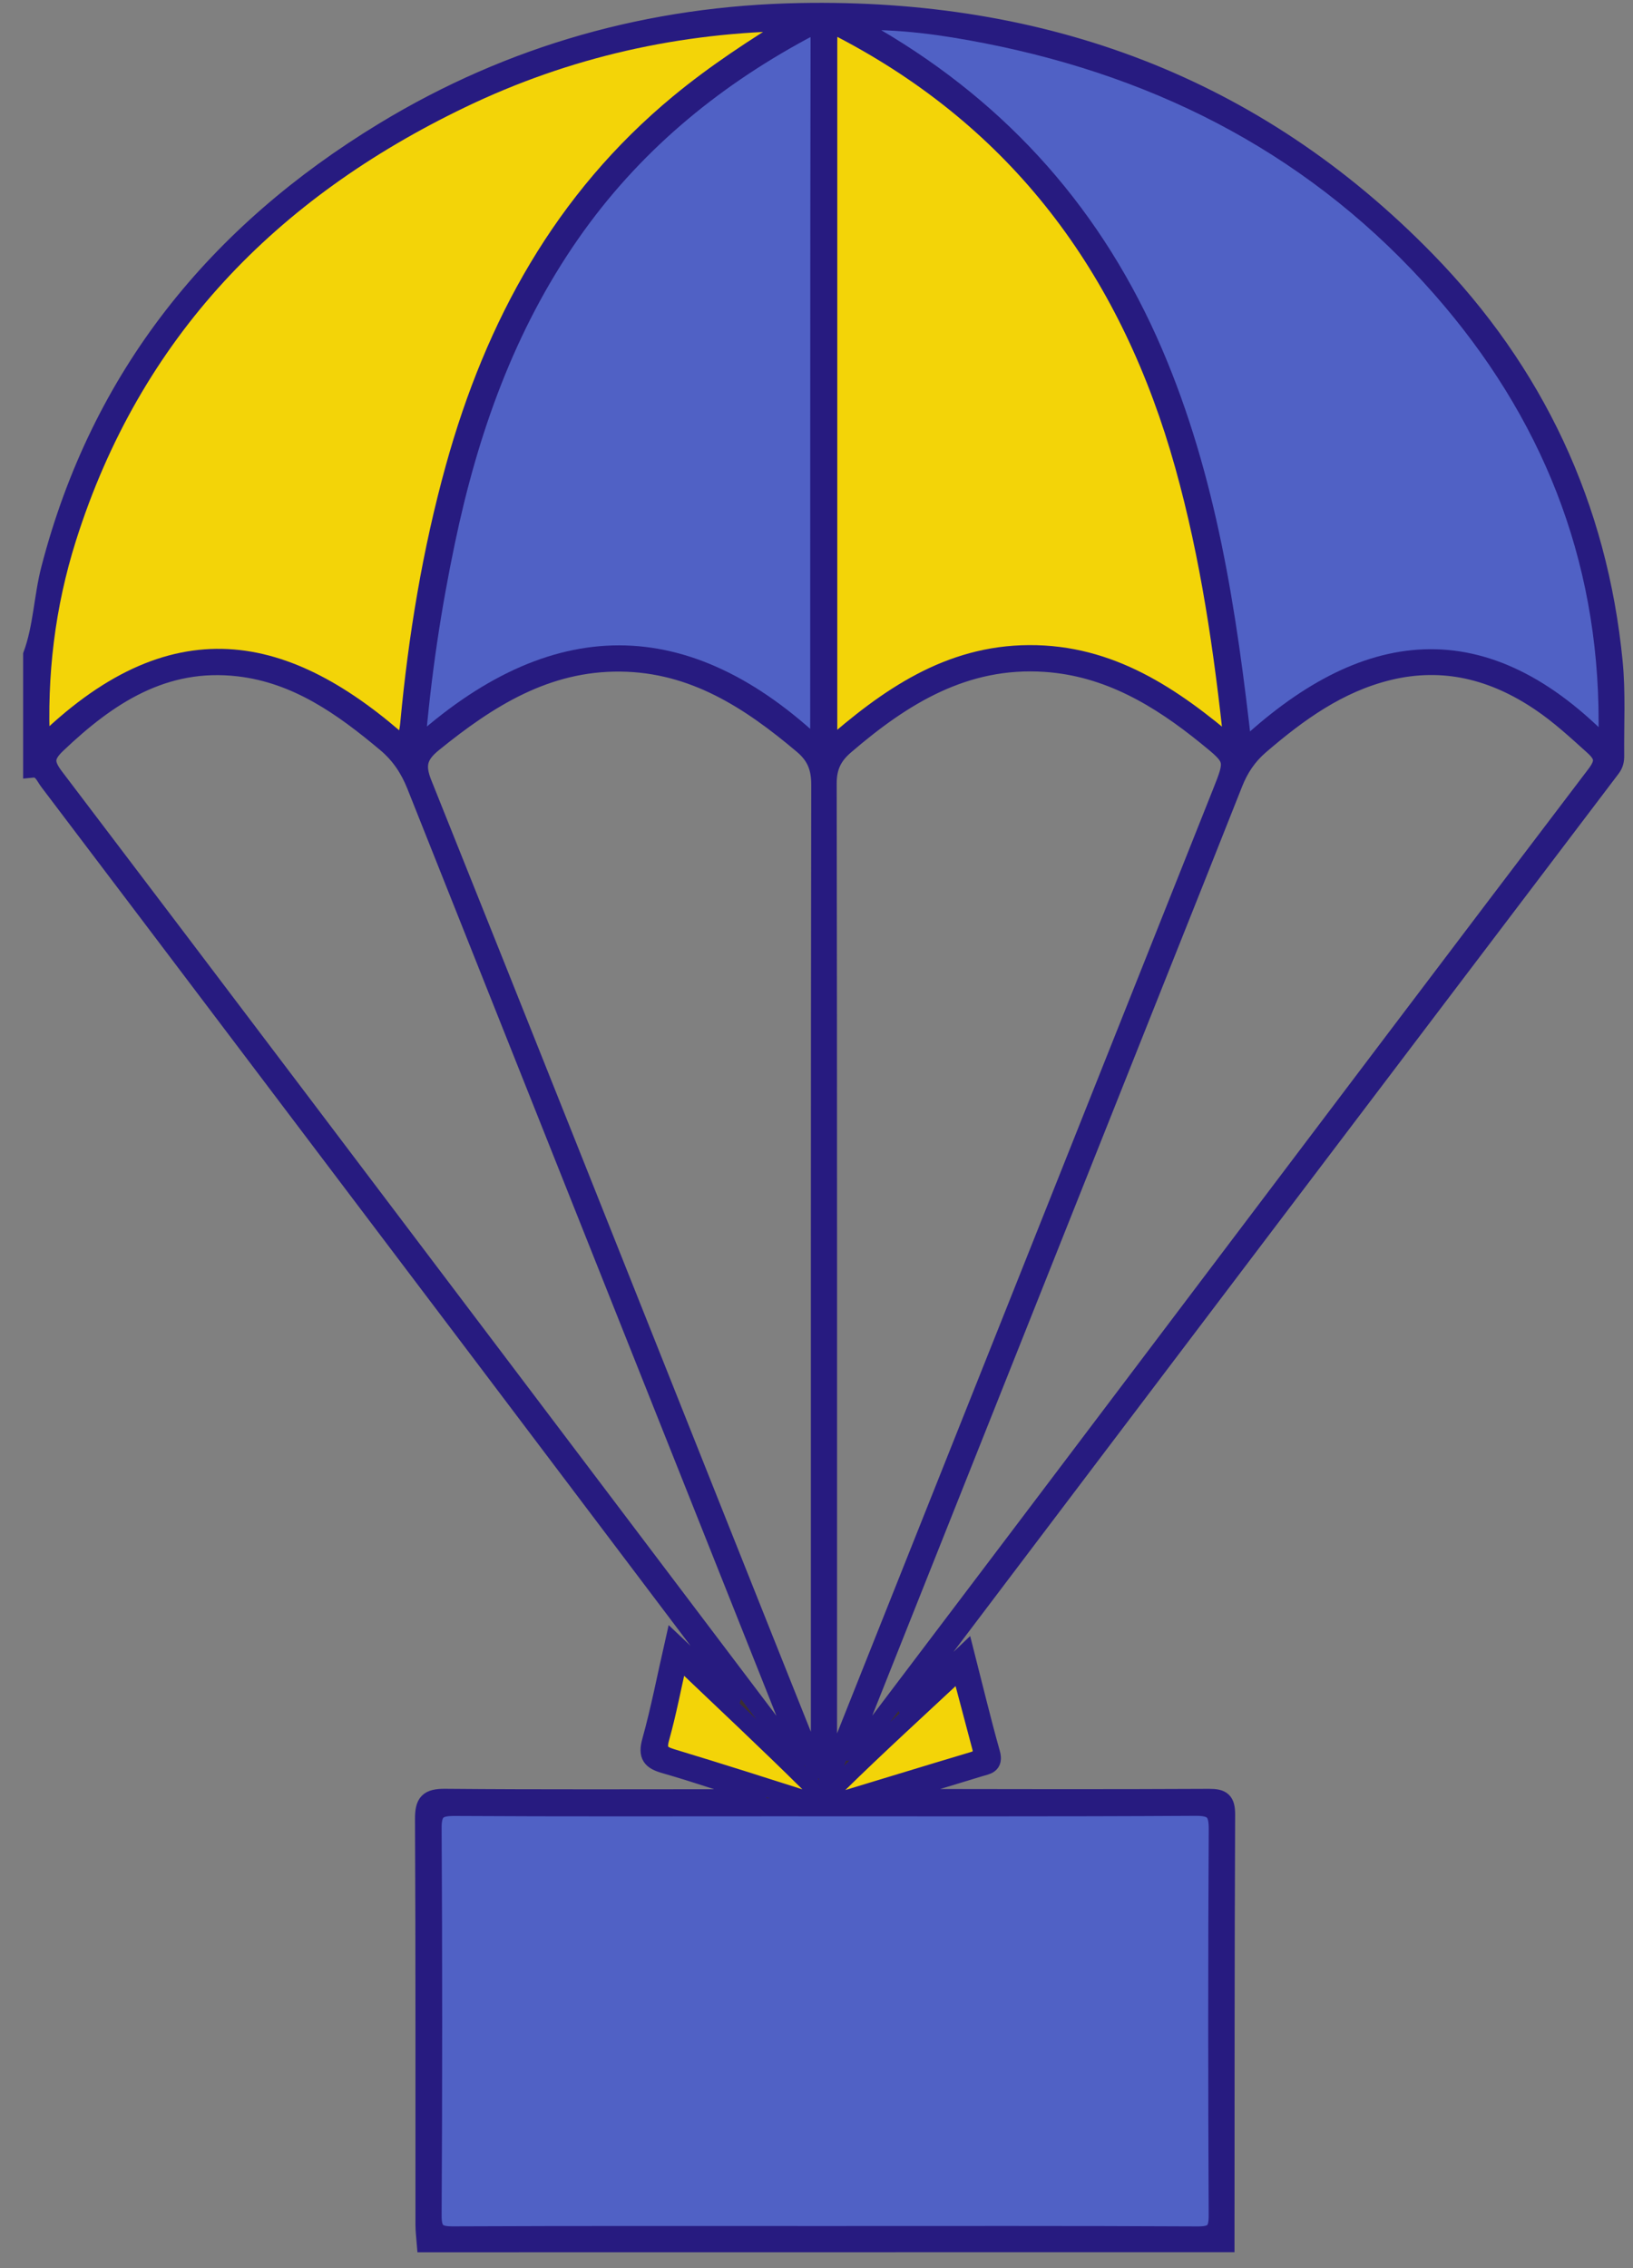 <?xml version="1.0" encoding="utf-8"?>
<!-- Generator: Adobe Illustrator 26.3.1, SVG Export Plug-In . SVG Version: 6.00 Build 0)  -->
<svg version="1.1" id="Layer_1" xmlns="http://www.w3.org/2000/svg" xmlns:xlink="http://www.w3.org/1999/xlink" x="0px" y="0px"
	 viewBox="0 0 360 500" style="enable-background:new 0 0 360 500;" xml:space="preserve">
<rect x="0" y="0" width="360" height="500" fill="#808080" stroke="none"/>
<style type="text/css">
	.st0{fill:#3B2F31;stroke:#271B80;stroke-width:4;stroke-miterlimit:10;}
	.st1{fill:#5061C5;stroke:#271B80;stroke-width:4;stroke-miterlimit:10;}
	.st2{fill:#F3D408;stroke:#271B80;stroke-width:4;stroke-miterlimit:10;}
	.st3{fill:#FDFDFD;stroke:#271B80;stroke-width:4;stroke-miterlimit:10;}
</style>
<g>
	<path class="st0" d="M93.88,494.5c-0.1-1.33-0.29-2.66-0.29-3.98c-0.02-29.83,0.05-59.66-0.1-89.49c-0.02-3.7,0.91-4.73,4.66-4.7
		c21.31,0.19,42.62,0.09,63.93,0.09c1.61,0,3.22,0,4.83,0c0.07-0.32,0.13-0.63,0.2-0.95c-6.83-2.19-13.61-4.53-20.5-6.5
		c-3.02-0.86-3.99-1.88-3.06-5.2c1.91-6.86,3.26-13.88,5.03-21.66c4.46,4.22,8.48,8.02,12.81,12.12c0.94-2.85-0.96-3.89-1.9-5.13
		c-35.27-46.74-70.58-93.44-105.9-140.14c-14.29-18.89-28.57-37.79-42.88-56.67c-0.94-1.24-1.49-3.07-3.61-2.86
		c0-8.36,0-16.72,0-25.07c2.25-6.13,2.34-12.7,3.97-18.97c11.04-42.53,36.6-74.03,73.66-96.52c28.08-17.04,58.79-25.59,91.62-26.2
		c53.63-1.01,100.32,16.01,138.11,54.76c23.98,24.58,37.93,54.23,41.27,88.56c0.66,6.8,0.26,13.71,0.33,20.57
		c0.01,1.02-0.13,1.87-0.86,2.83c-50.26,66.25-100.46,132.54-150.62,198.87c-1.07,1.41-3.78,3.26-2.34,4.6
		c1.63,1.52,2.95-1.51,4.31-2.6c2.07-1.66,3.91-3.63,6.23-5.82c1.96,7.67,3.68,14.91,5.7,22.05c0.74,2.61-0.98,2.68-2.43,3.13
		c-6.33,1.95-12.68,3.84-19.48,5.89c1.98,1.36,3.61,0.85,5.12,0.86c21.62,0.04,43.23,0.08,64.85-0.03c2.86-0.01,3.76,0.67,3.75,3.69
		c-0.14,31.48-0.12,62.96-0.14,94.45C211.38,494.5,152.63,494.5,93.88,494.5z M181.75,492.72c27.42,0,54.84-0.06,82.25,0.08
		c3.52,0.02,4.48-0.93,4.46-4.46c-0.14-28.34-0.15-56.68,0.01-85.01c0.02-3.84-0.84-5.06-4.89-5.04c-30.75,0.18-61.49,0.1-92.24,0.1
		c-23.69,0-47.39,0.07-71.08-0.07c-3.54-0.02-4.92,0.71-4.9,4.62c0.16,28.49,0.16,56.97,0,85.46c-0.02,3.68,1.19,4.41,4.58,4.39
		C127.21,492.67,154.48,492.72,181.75,492.72z M182.54,390.42c1.82-1.17,1.94-2.76,2.45-4.05c28.09-70.47,56.15-140.95,84.2-211.43
		c3-7.53,3.02-7.59-3.2-12.63c-10.45-8.48-21.71-15.25-35.57-16.19c-17.71-1.2-31.41,7.3-44.15,18.26
		c-2.69,2.32-3.83,4.74-3.82,8.39c0.11,71.18,0.08,142.37,0.08,213.55C182.54,387.58,182.54,388.83,182.54,390.42z M179.93,390.08
		c0.28-0.02,0.55-0.04,0.83-0.05c0-1.48,0-2.97,0-4.45c0-70.85-0.03-141.7,0.08-212.54c0.01-3.74-0.97-6.37-3.87-8.82
		c-11.7-9.88-24.11-18-40.18-18.17c-16.4-0.17-29.16,7.92-41.3,17.77c-3.31,2.69-3.88,4.9-2.27,8.9
		c21.31,53.12,42.44,106.32,63.62,159.49C164.51,351.5,172.23,370.79,179.93,390.08z M274.03,165.36
		c26.61-25.07,53.14-28.78,80.38-0.23c0-3.1,0-4.57,0-6.04c0.01-36.53-12.8-68.25-36.67-95.46C291,33.15,256.93,15.32,217.43,7.58
		c-9.52-1.86-19.18-3.25-29.42-2.92c1.58,2.02,3.43,2.66,5.04,3.61c28.04,16.44,48.46,39.57,61.28,69.49
		C266.2,105.43,270.62,134.75,274.03,165.36z M175.58,4.82c-25.94,0.28-50.63,5.83-73.86,17c-42.19,20.28-72.55,51.44-86.89,96.8
		c-4.69,14.84-6.55,30.11-5.79,45.99c28.91-28.63,53.98-23.49,80.25,0.17c0.34-1.85,0.78-3.54,0.94-5.25
		c1.78-19.1,4.88-37.98,10-56.47c8.73-31.51,23.85-59.15,49.43-80.3C157.77,16.05,166.55,10.33,175.58,4.82z M175.85,387.76
		c1.02-2.11-0.21-3.69-0.84-5.27c-27.77-69.8-55.59-139.57-83.35-209.37c-1.47-3.69-3.53-6.76-6.57-9.31
		c-9.57-8.03-19.63-15.2-32.47-16.7c-16.49-1.92-28.8,6.23-40.08,16.97c-2.77,2.64-2.71,4.24-0.44,7.23
		c36.42,47.96,72.71,96.03,109.03,144.07C139.34,339.49,157.57,363.59,175.85,387.76z M186.97,386.17c2.66-0.04,3.3-1.98,4.29-3.28
		c23.94-31.61,47.83-63.25,71.74-94.89c29.57-39.13,59.11-78.27,88.79-117.31c2.04-2.69,1.8-4.12-0.51-6.21
		c-3.77-3.4-7.48-6.83-11.7-9.68c-10.23-6.92-21.3-9.81-33.5-6.83c-11.02,2.69-19.91,9.14-28.33,16.38
		c-2.66,2.29-4.49,5.03-5.77,8.27c-5.63,14.25-11.32,28.48-16.99,42.71C232.37,272.12,209.76,328.92,186.97,386.17z M271.9,164.89
		c-2.26-21.54-5.26-42.15-10.88-62.29c-11.67-41.82-35.05-74.57-73.83-95.36c-4.61-2.47-4.61-2.5-4.61,2.54
		c0,50.27,0,100.54,0,150.82c0,1.28,0,2.55,0,4.64c13.16-11.61,26.58-20.93,44.27-21.03C244.74,144.11,258.43,153.36,271.9,164.89z
		 M91.68,164.94c30.32-27.62,59.62-27.5,88.6-0.04c0.23-1.06,0.34-1.34,0.34-1.62c0.01-51.48-0.01-102.96,0.08-154.44
		c0.01-3.93-1.33-3.32-3.81-1.98c-20.38,11.02-37.71,25.5-51.02,44.61c-14.31,20.54-22.45,43.58-27.53,67.86
		C95.28,133.9,93.03,148.6,91.68,164.94z M149.63,365.53c-1.43,6.33-2.51,12.03-4.07,17.59c-0.76,2.71-0.05,3.63,2.46,4.39
		c10.39,3.14,20.73,6.45,31.07,9.74c1.3,0.41,2.59,0.86,3.92,0.46c10.53-3.18,21.04-6.43,31.59-9.57c1.7-0.51,2.11-1.41,1.7-2.95
		c-1.47-5.54-2.94-11.09-4.57-17.23c-9.28,8.68-18.19,16.77-26.78,25.21c-2.72,2.67-4.11,2.38-6.66-0.14
		C169.1,383.92,159.63,375.08,149.63,365.53z M200.22,375.98c-0.1-0.19-0.21-0.38-0.32-0.58c-0.1,0.1-0.3,0.22-0.28,0.29
		c0.05,0.21,0.18,0.4,0.28,0.6C200,376.2,200.1,376.1,200.22,375.98z"/>
	<path class="st1" d="M181.75,492.72c-27.27,0-54.54-0.05-81.81,0.07c-3.39,0.02-4.6-0.72-4.58-4.39c0.16-28.49,0.16-56.97,0-85.46
		c-0.02-3.91,1.36-4.64,4.9-4.62c23.69,0.14,47.38,0.07,71.08,0.07c30.75,0,61.49,0.08,92.24-0.1c4.05-0.02,4.91,1.19,4.89,5.04
		c-0.16,28.34-0.15,56.68-0.01,85.01c0.02,3.53-0.94,4.48-4.46,4.46C236.59,492.66,209.17,492.72,181.75,492.72z"/>
	<path class="st1" d="M274.03,165.36c-3.41-30.61-7.83-59.93-19.69-87.61c-12.82-29.92-33.24-53.04-61.28-69.49
		c-1.61-0.95-3.46-1.59-5.04-3.61c10.24-0.33,19.9,1.06,29.42,2.92c39.5,7.74,73.57,25.57,100.31,56.05
		c23.87,27.21,36.68,58.93,36.67,95.46c0,1.47,0,2.94,0,6.04C327.17,136.59,300.64,140.29,274.03,165.36z"/>
	<path class="st2" d="M175.58,4.82c-9.02,5.51-17.81,11.23-25.92,17.94c-25.58,21.16-40.7,48.8-49.43,80.3
		c-5.12,18.49-8.22,37.37-10,56.47c-0.16,1.71-0.6,3.4-0.94,5.25c-26.27-23.66-51.34-28.81-80.25-0.17
		c-0.76-15.88,1.1-31.15,5.79-45.99c14.34-45.37,44.7-76.53,86.89-96.8C124.95,10.65,149.64,5.1,175.58,4.82z"/>
	<path class="st2" d="M271.9,164.89c-13.47-11.54-27.16-20.78-45.05-20.68c-17.68,0.09-31.11,9.42-44.27,21.03c0-2.09,0-3.36,0-4.64
		c0-50.27,0-100.54,0-150.82c0-5.04-0.01-5.01,4.61-2.54c38.78,20.8,62.16,53.54,73.83,95.36
		C266.64,122.74,269.64,143.35,271.9,164.89z"/>
	<path class="st1" d="M91.68,164.94c1.35-16.34,3.6-31.04,6.65-45.61c5.08-24.28,13.22-47.32,27.53-67.86
		c13.32-19.11,30.65-33.59,51.02-44.61c2.48-1.34,3.82-1.95,3.81,1.98c-0.09,51.48-0.07,102.96-0.08,154.44
		c0,0.28-0.11,0.56-0.34,1.62C151.3,137.44,122,137.32,91.68,164.94z"/>
	<path class="st2" d="M149.63,365.53c10,9.55,19.47,18.38,28.67,27.5c2.55,2.53,3.94,2.81,6.66,0.14
		c8.59-8.43,17.5-16.53,26.78-25.21c1.63,6.14,3.11,11.68,4.57,17.23c0.41,1.54,0,2.44-1.7,2.95c-10.54,3.14-21.05,6.39-31.59,9.57
		c-1.33,0.4-2.62-0.05-3.92-0.46c-10.34-3.29-20.68-6.6-31.07-9.74c-2.52-0.76-3.22-1.69-2.46-4.39
		C147.12,377.56,148.2,371.87,149.63,365.53z"/>
	<path class="st3" d="M200.22,375.98c-0.12,0.12-0.22,0.22-0.32,0.32c-0.1-0.2-0.23-0.39-0.28-0.6c-0.02-0.07,0.18-0.19,0.28-0.29
		C200.01,375.59,200.12,375.79,200.22,375.98z"/>
</g>
</svg>
